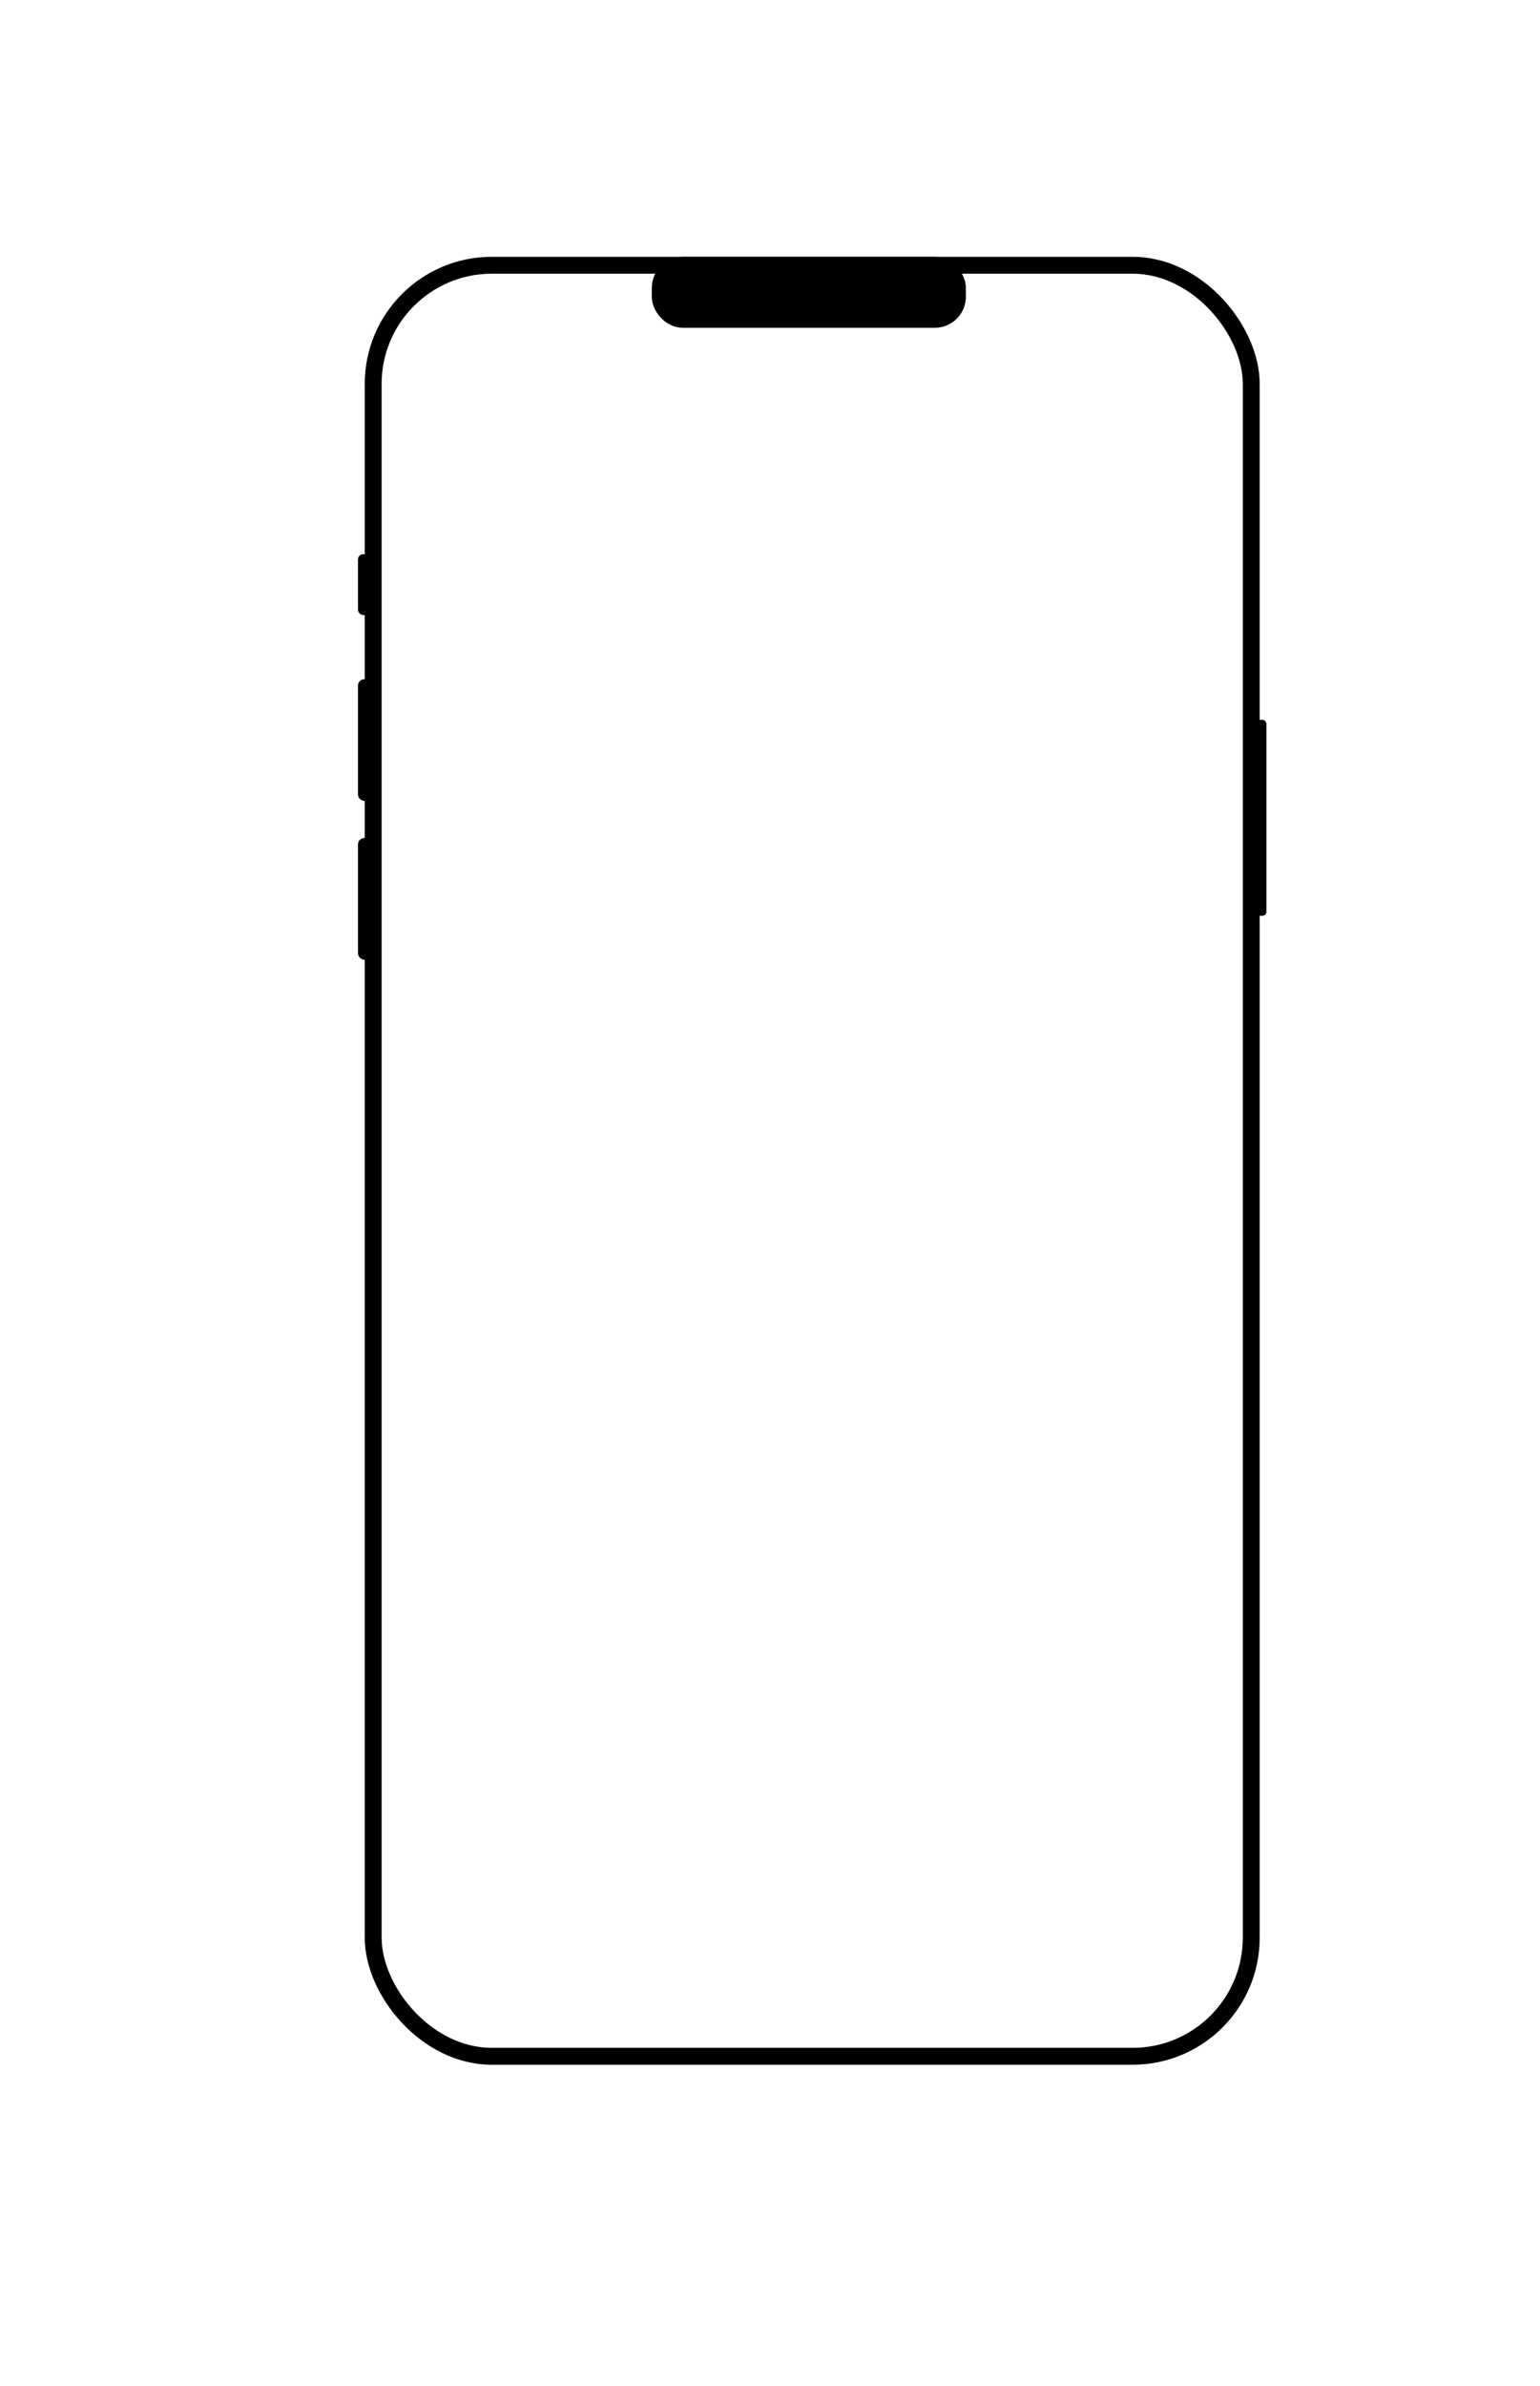 <?xml version="1.0" encoding="UTF-8"?><svg id="desk" xmlns="http://www.w3.org/2000/svg" width="456" height="706" viewBox="0 0 456 706"><defs><style>.cls-1{fill:none;}.cls-1,.cls-2{stroke:#000;stroke-miterlimit:10;stroke-width:5px;}.cls-3{stroke-width:0px;}</style></defs><rect class="cls-1" x="110.5" y="78.5" width="260" height="530" rx="35.11" ry="35.11"/><rect class="cls-2" x="195.5" y="78.5" width="88" height="16" rx="6.69" ry="6.69"/><rect class="cls-3" x="372" y="213" width="3" height="58" rx="1.21" ry="1.21"/><rect class="cls-3" x="106" y="164" width="4" height="18" rx="1.53" ry="1.53"/><rect class="cls-3" x="106" y="201" width="4" height="36" rx="1.85" ry="1.85"/><rect class="cls-3" x="106" y="248" width="4" height="36" rx="1.85" ry="1.85"/></svg>
